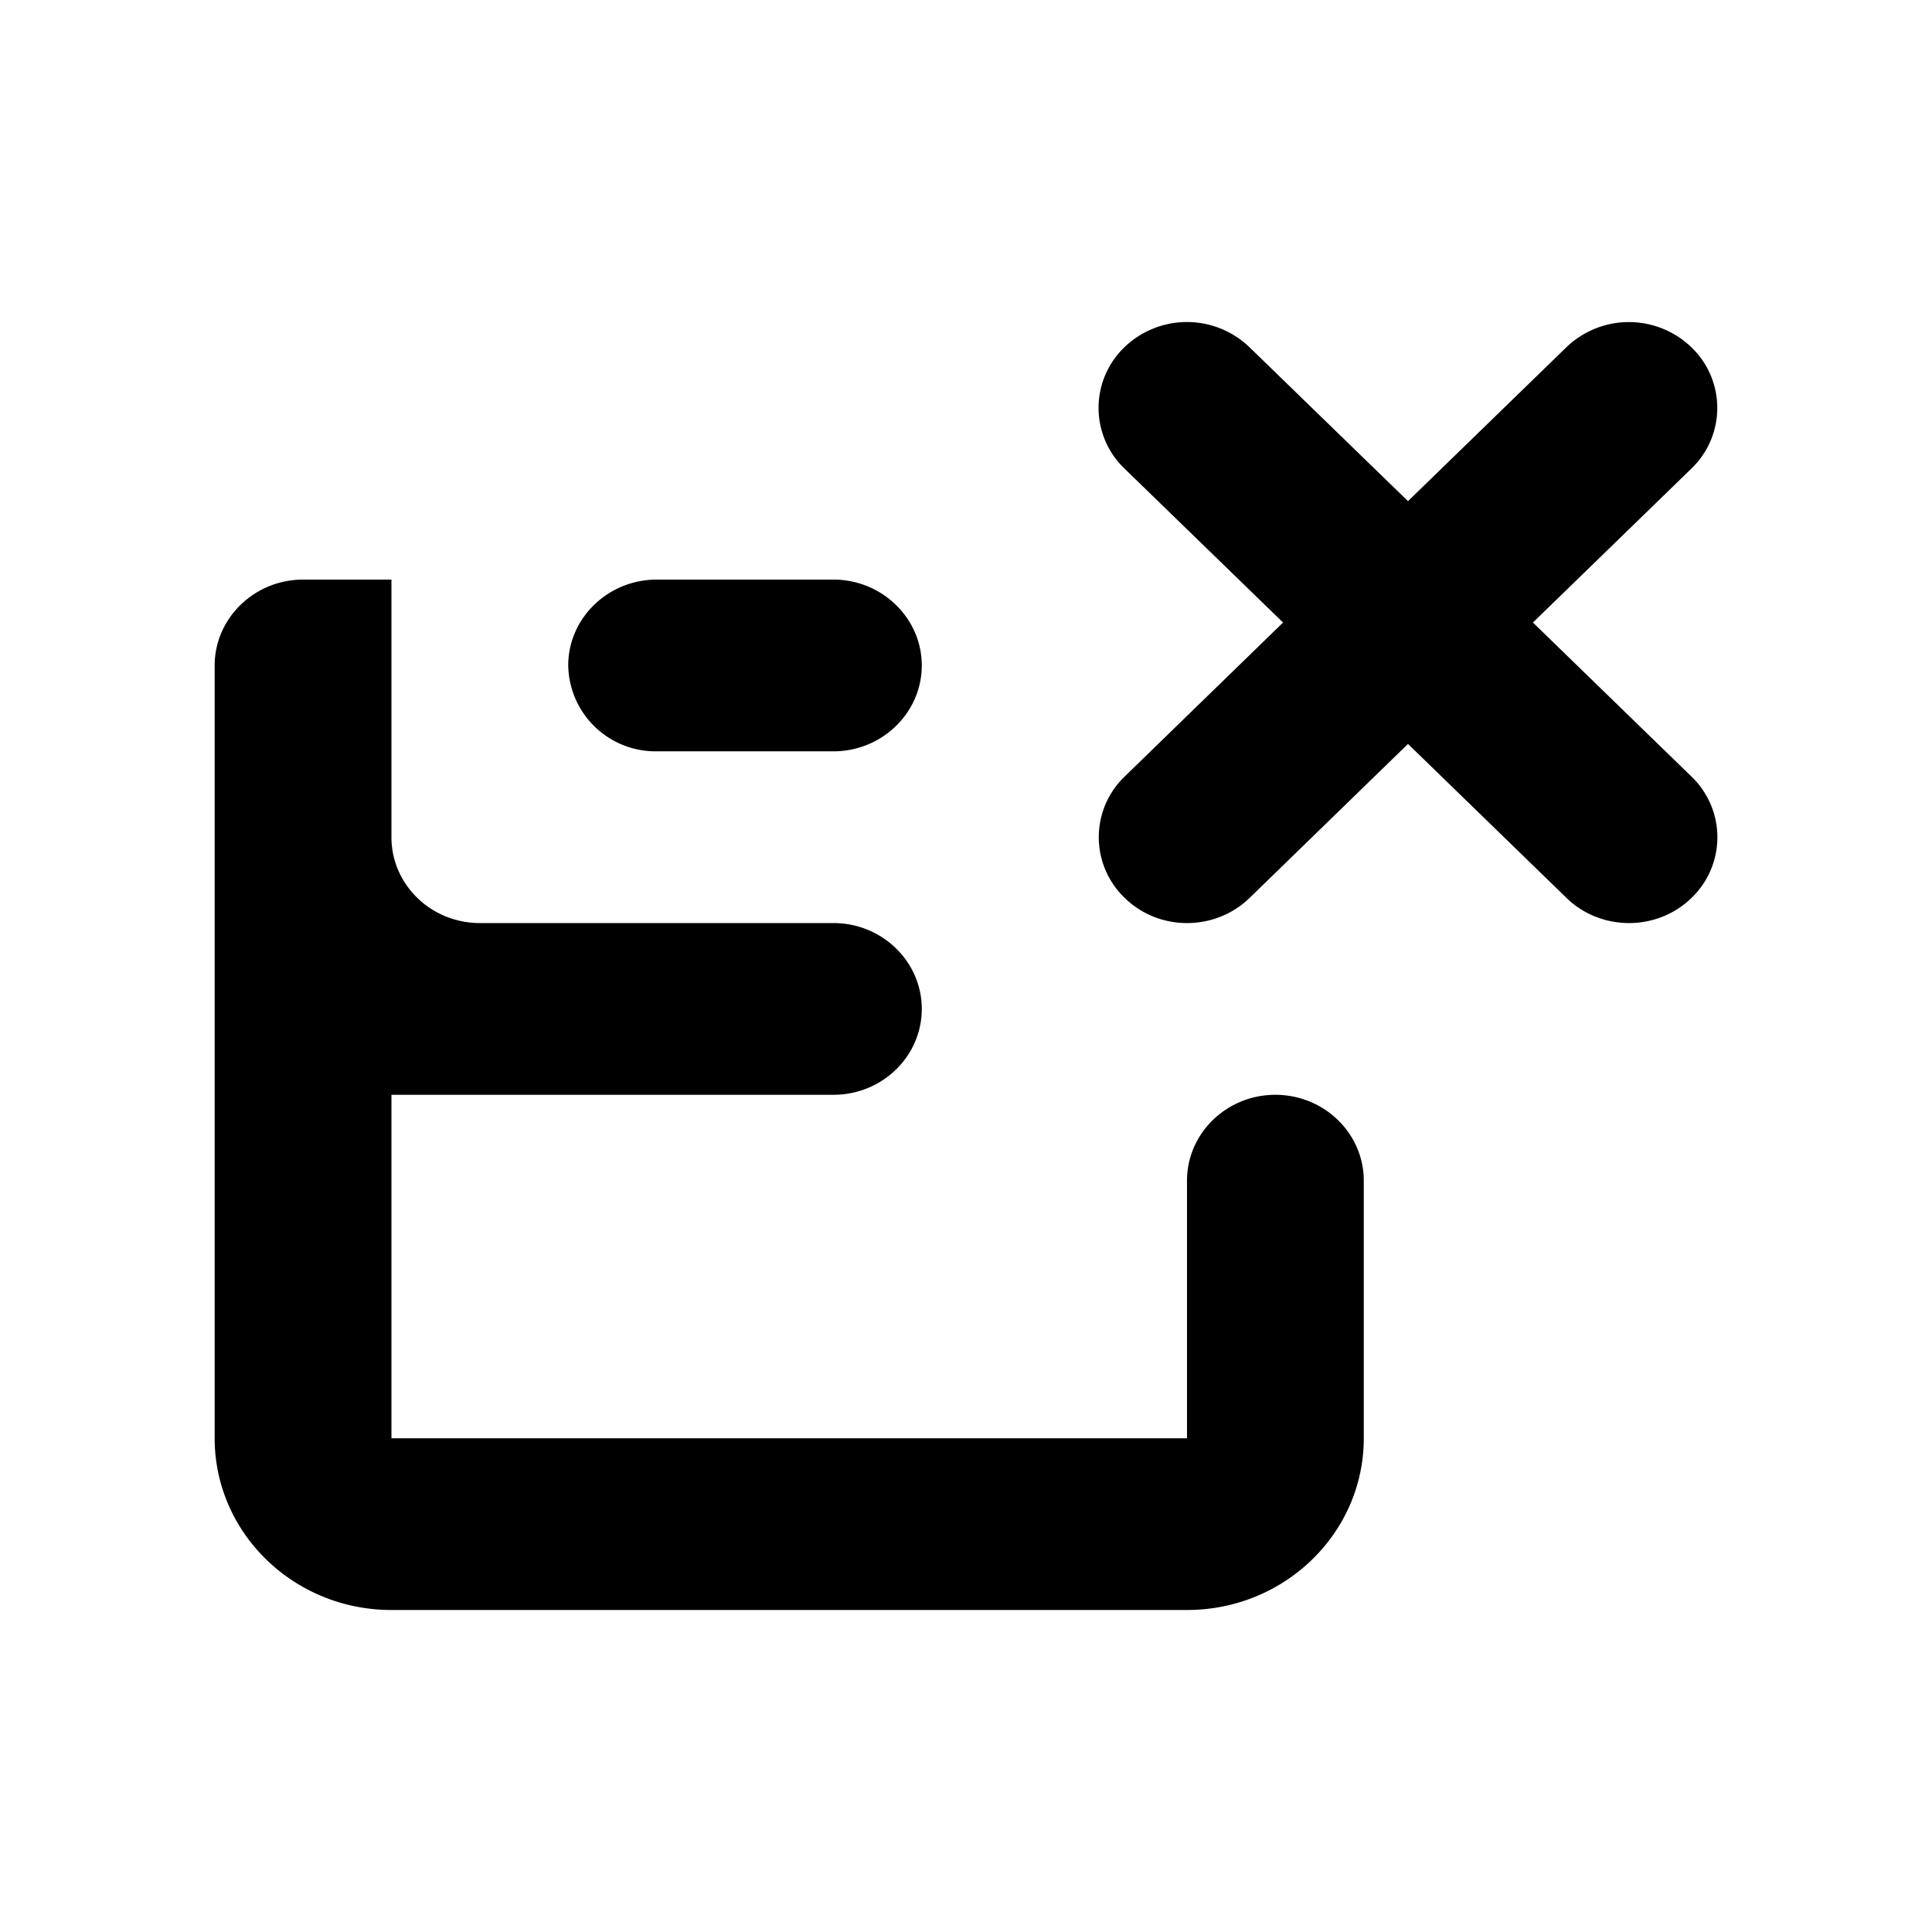<svg xmlns="http://www.w3.org/2000/svg" viewBox="0 0 18 18"><path clip-rule="evenodd" d="M15.758 3.235a.84.84 0 00-1.164 0l-1.476 1.434-1.477-1.434a.84.84 0 00-1.165 0 .783.783 0 000 1.13L11.954 5.8l-1.476 1.435a.783.783 0 000 1.13c.16.157.37.235.582.235.21 0 .421-.078.582-.234l1.476-1.435 1.477 1.435c.16.156.372.234.582.234.211 0 .422-.078.582-.234a.783.783 0 000-1.131L14.282 5.8l1.476-1.434a.783.783 0 000-1.131zM7.765 7H6.118a.814.814 0 01-.824-.8c0-.44.37-.8.824-.8h1.647c.453 0 .823.36.823.8 0 .44-.37.8-.823.8zm3.294 4c0-.441.369-.8.823-.8.455 0 .824.359.824.8v2.4c0 .883-.737 1.6-1.647 1.6H3.647C2.737 15 2 14.283 2 13.4V6.2c0-.44.37-.8.824-.8h.823v2.4c0 .442.369.8.824.8h3.294c.454 0 .823.359.823.8 0 .442-.369.8-.823.8H3.647v3.2h7.412V11z" fill="currentColor" fill-rule="evenodd" stroke="none"></path></svg>